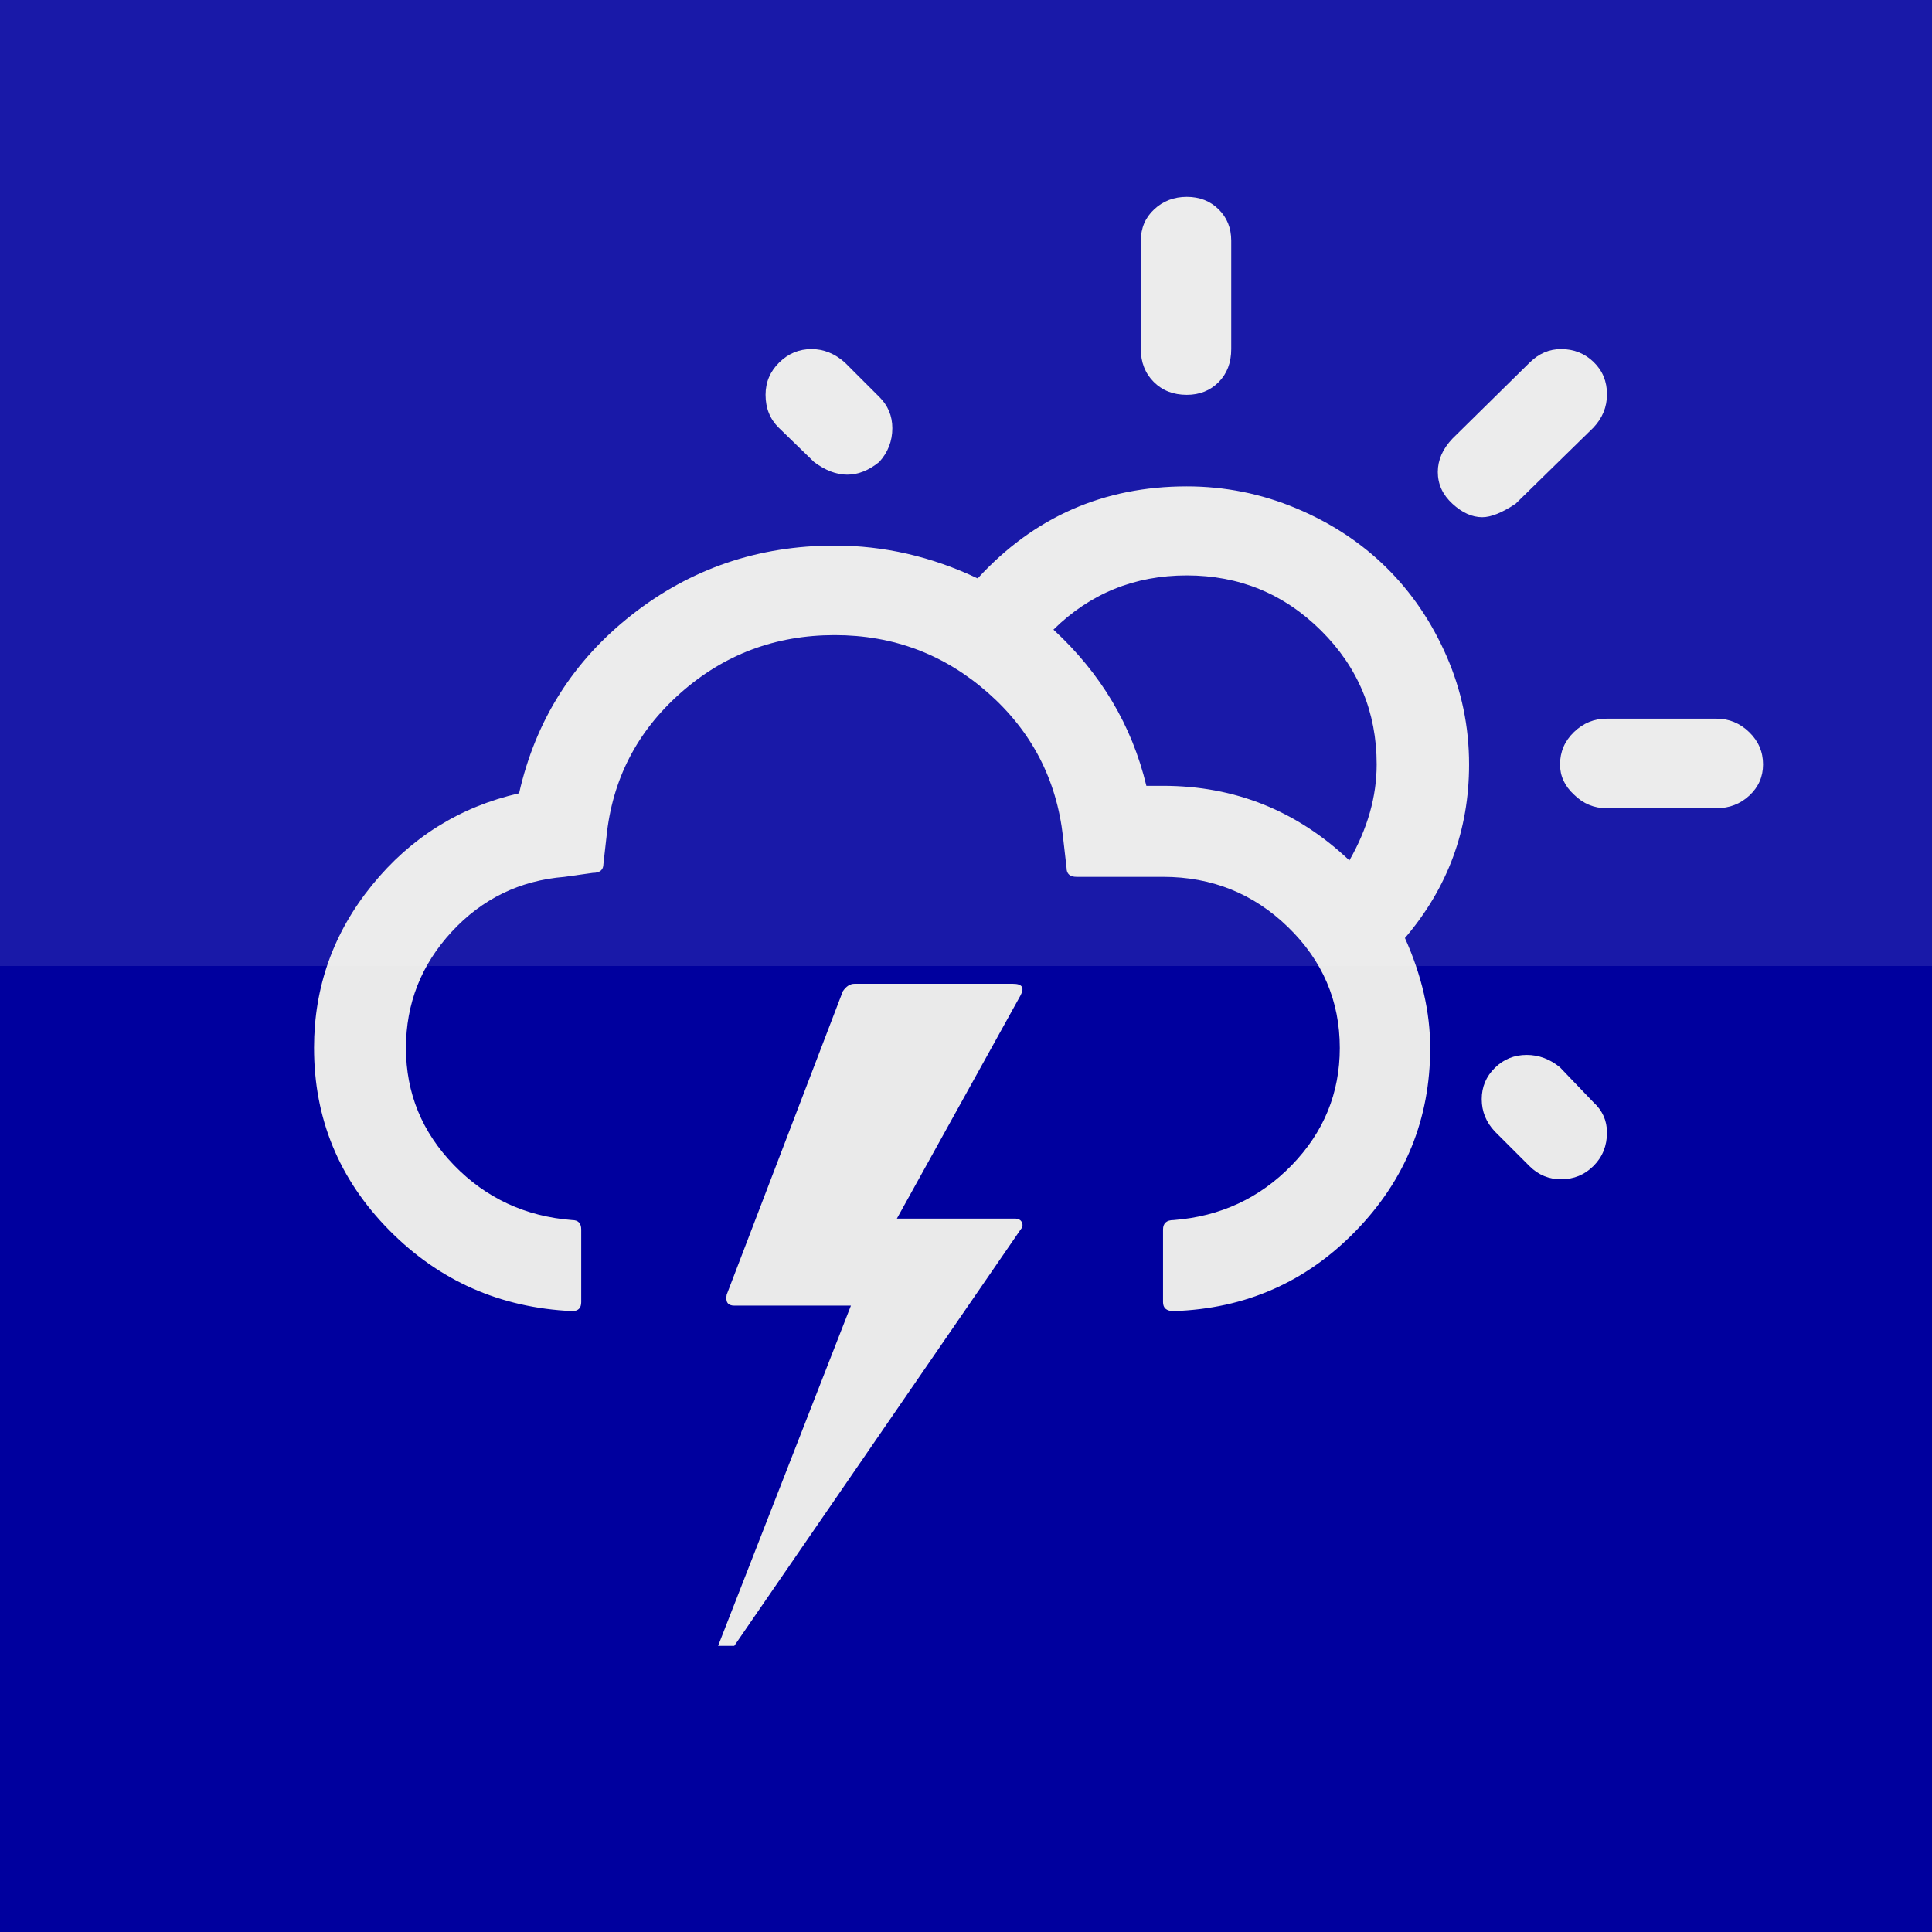 <?xml version="1.0" encoding="UTF-8" standalone="no"?>
<!-- Created with Inkscape (http://www.inkscape.org/) -->

<svg
   xmlns:dc="http://purl.org/dc/elements/1.1/"
   xmlns:cc="http://creativecommons.org/ns#"
   xmlns:rdf="http://www.w3.org/1999/02/22-rdf-syntax-ns#"
   xmlns:svg="http://www.w3.org/2000/svg"
   xmlns="http://www.w3.org/2000/svg"
   xmlns:sodipodi="http://sodipodi.sourceforge.net/DTD/sodipodi-0.dtd"
   xmlns:inkscape="http://www.inkscape.org/namespaces/inkscape"
   width="256"
   height="256"
   viewBox="0 0 256 256"
   id="svg6678"
   version="1.1"
   inkscape:version="0.91 r13725"
   sodipodi:docname="logo.svg"
   inkscape:export-filename="/home/brian/dev/ubuntu/indicator-weather/assets/logo.png"
   inkscape:export-xdpi="90"
   inkscape:export-ydpi="90">
  <defs
     id="defs6680" />
  <sodipodi:namedview
     id="base"
     pagecolor="#ffffff"
     bordercolor="#666666"
     borderopacity="1.0"
     inkscape:pageopacity="0.0"
     inkscape:pageshadow="2"
     inkscape:zoom="1.9127791"
     inkscape:cx="108.69191"
     inkscape:cy="92.669212"
     inkscape:document-units="px"
     inkscape:current-layer="layer1"
     showgrid="false"
     units="px"
     inkscape:window-width="1920"
     inkscape:window-height="1009"
     inkscape:window-x="0"
     inkscape:window-y="0"
     inkscape:window-maximized="1" />
  <g
     inkscape:label="Layer 1"
     inkscape:groupmode="layer"
     id="layer1"
     transform="translate(0,-796.362)">
    <rect
       style="fill:#00009e;fill-opacity:1"
       id="rect7241"
       width="256"
       height="256"
       x="0"
       y="796.362" />
    <path
       inkscape:connector-curvature="0"
       d="m 41.612,935.222 q 0,14.039 9.938,24.124 9.938,10.084 24.259,10.744 1.205,0 1.205,-1.186 l 0,-9.623 q 0,-1.252 -1.205,-1.252 -9.302,-0.725 -15.66,-7.283 -6.358,-6.558 -6.358,-15.522 0,-8.832 6.056,-15.39 6.056,-6.558 14.957,-7.283 l 3.748,-0.527 q 1.405,0 1.405,-1.186 l 0.402,-3.559 q 1.138,-11.403 9.804,-19.081 8.666,-7.679 20.445,-7.679 11.644,0 20.311,7.646 8.666,7.646 9.938,19.114 l 0.468,4.086 q 0,1.186 1.338,1.186 l 11.444,0 q 9.704,0 16.563,6.657 6.86,6.657 6.86,16.016 0,8.964 -6.358,15.522 -6.358,6.558 -15.66,7.283 -1.405,0 -1.405,1.252 l 0,9.623 q 0,1.186 1.405,1.186 14.254,-0.461 24.125,-10.612 9.871,-10.15 9.871,-24.255 0,-7.118 -3.346,-14.566 8.499,-9.953 8.499,-23.003 0,-7.514 -2.978,-14.336 -2.978,-6.822 -7.997,-11.765 -5.019,-4.943 -11.946,-7.843 -6.926,-2.9 -14.489,-2.9 -16.53,0 -27.706,12.194 -9.168,-4.35 -18.939,-4.35 -15.191,0 -26.869,9.162 -11.678,9.162 -14.957,23.662 -11.778,2.702 -19.474,12.161 -7.696,9.458 -7.696,21.586 z m 53.538,79.226 2.142,0 37.945,-55.168 q 0.402,-0.461 0.167,-0.956 -0.234,-0.494 -0.97,-0.494 l -15.593,0 16.396,-29.594 q 0.803,-1.516 -1.004,-1.516 l -21.014,0 q -0.87,0 -1.539,0.989 l -15.392,40.206 q -0.268,1.45 1.004,1.45 l 15.459,0 z m 6.291,-165.767 q 0,2.636 1.74,4.35 l 4.685,4.548 q 4.484,3.362 8.633,0 1.74,-1.911 1.74,-4.482 0,-2.439 -1.74,-4.152 l -4.551,-4.548 q -2.008,-1.78 -4.417,-1.78 -2.476,0 -4.283,1.78 -1.807,1.78 -1.807,4.284 z m 38.146,31.11 q 7.295,-7.184 17.667,-7.184 10.44,0 17.801,7.316 7.361,7.316 7.361,17.73 0,6.393 -3.614,12.721 -10.44,-9.887 -24.694,-9.887 l -2.208,0 q -2.878,-11.996 -12.314,-20.696 z m 11.578,-37.174 q 0,2.636 1.707,4.35 1.707,1.714 4.383,1.714 2.543,0 4.216,-1.681 1.673,-1.681 1.673,-4.383 l 0,-14.369 q 0,-2.505 -1.673,-4.152 -1.673,-1.648 -4.216,-1.648 -2.543,0 -4.316,1.648 -1.773,1.648 -1.773,4.152 l 0,14.369 z m 39.35,16.28 q 0,2.439 1.941,4.218 1.941,1.78 3.948,1.78 1.74,0 4.417,-1.78 l 10.306,-10.084 q 1.807,-1.911 1.807,-4.416 0,-2.571 -1.773,-4.284 -1.773,-1.714 -4.316,-1.714 -2.342,0 -4.149,1.78 l -10.239,10.084 q -1.941,2.043 -1.941,4.416 z m 5.822,83.114 q 0,2.439 1.74,4.284 l 4.618,4.614 q 1.74,1.714 4.149,1.714 2.543,0 4.316,-1.78 1.773,-1.78 1.773,-4.416 0,-2.373 -1.807,-4.021 l -4.417,-4.614 q -2.008,-1.648 -4.417,-1.648 -2.476,0 -4.216,1.714 -1.74,1.714 -1.74,4.152 z m 10.373,-44.358 q 0,2.307 1.874,4.021 1.807,1.78 4.283,1.78 l 14.589,0 q 2.543,0 4.35,-1.681 1.807,-1.681 1.807,-4.119 0,-2.505 -1.84,-4.284 -1.84,-1.78 -4.316,-1.78 l -14.589,0 q -2.476,0 -4.316,1.78 -1.84,1.78 -1.84,4.284 z"
       id="path5144"
       style="fill:#eaeaea;fill-opacity:1" />
    <g
       id="g4614-8-97-9"
       transform="matrix(1,0,0,0.5,44.002,769.683)"
       style="display:inline;opacity:0.1;fill:#ffffff">
      <rect
         y="53.359"
         x="-44.002"
         height="256"
         width="256"
         id="rect2985-57-34-8"
         style="opacity:1;fill:#ffffff;fill-opacity:1;fill-rule:nonzero;stroke:none" />
    </g>
  </g>
</svg>
